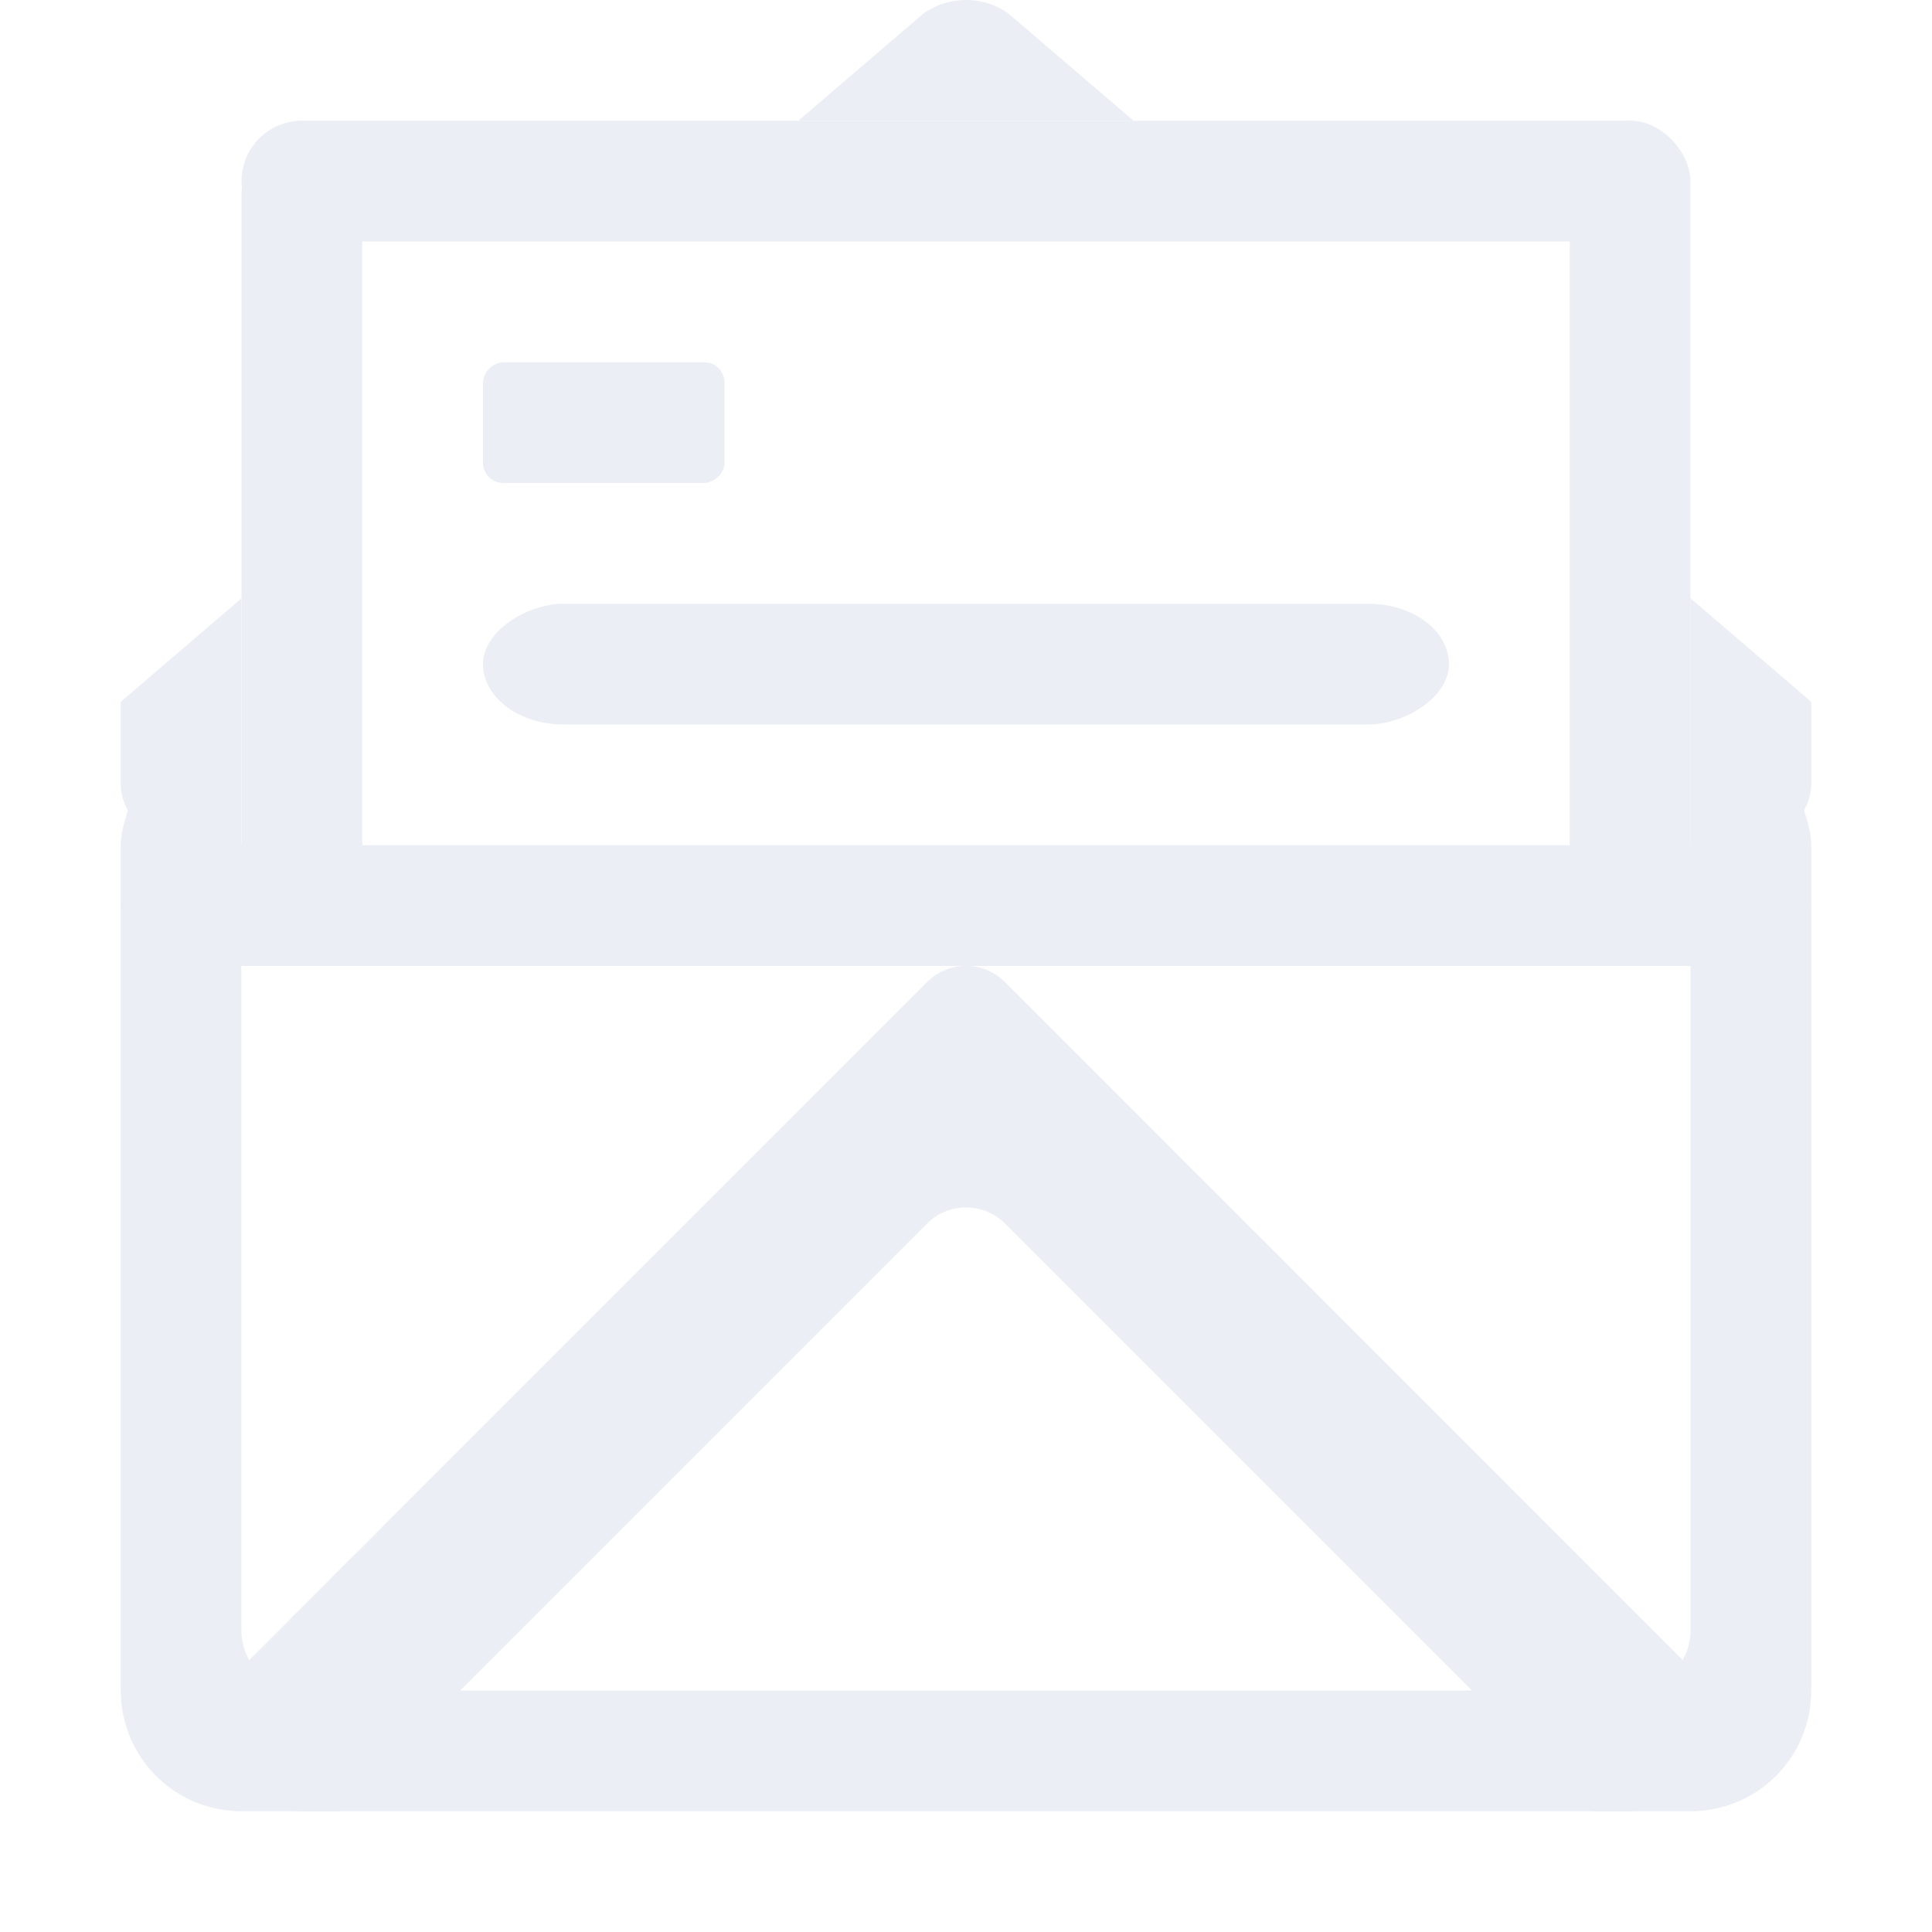 <?xml version="1.0" encoding="UTF-8"?>
<!--Part of Monotone: https://github.com/sixsixfive/Monotone, released under cc-by-sa_v4-->
<svg version="1.1" viewBox="0 0 16 16" xmlns="http://www.w3.org/2000/svg">
<g style="opacity:.5">
<path d="m8 0c-0.136 0-0.273 0.044-0.377 0.133l-1.012 0.867h2.777c-0.278-0.238-0.458-0.393-1.012-0.867-0.104-0.089-0.241-0.133-0.377-0.133zm-6 4.955-1 0.857v0.688c0 0.076 0.023 0.146 0.059 0.211-0.028 0.093-0.059 0.187-0.059 0.289v7c0 0.554 0.446 1 1 1h12c0.554 0 1-0.446 1-1v-7c0-0.103-0.03-0.196-0.059-0.289 0.035-0.065 0.059-0.135 0.059-0.211v-0.688c-1-0.858-0.407-0.349-1-0.857v1.998 0.047 1 4.812 0.688c0 0.277-0.223 0.5-0.5 0.5h-0.311-10.379-0.311c-0.277 0-0.5-0.223-0.5-0.5v-0.688-4.812-0.5-0.5-0.047-1.998z" style="fill:#d8dee9;opacity:1"/>
<path d="m13.5 15c0.277 0 0.5-0.223 0.5-0.5v-0.688c-5.678-5.68-2.572-2.574-5.678-5.68-0.089-0.089-0.206-0.133-0.322-0.133s-0.233 0.044-0.322 0.133l-5.678 5.68v0.688c0 0.277 0.223 0.5 0.5 0.5h0.311l4.867-4.867c0.178-0.178 0.466-0.178 0.645 0l4.867 4.867z" style="fill:#d8dee9;opacity:1"/>
<rect x="2" y="1" width="1" height="7" ry=".62" style="fill:#d8dee9;opacity:1"/>
<rect x="2" y="1" width="12" height="1" ry=".5" style="fill:#d8dee9;opacity:1"/>
<rect x="13" y="1" width="1" height="7" ry=".583" style="fill:#d8dee9;opacity:1"/>
<rect transform="rotate(90)" x="3" y="-6" width="1" height="2" ry=".167" style="fill:#d8dee9;opacity:1"/>
<rect transform="rotate(90)" x="5" y="-12" width="1" height="8" ry=".667" style="fill:#d8dee9;opacity:1"/>
<rect x="1" y="7" width="14" height="1" ry=".5" style="fill:#d8dee9;opacity:1"/>
</g>
</svg>
